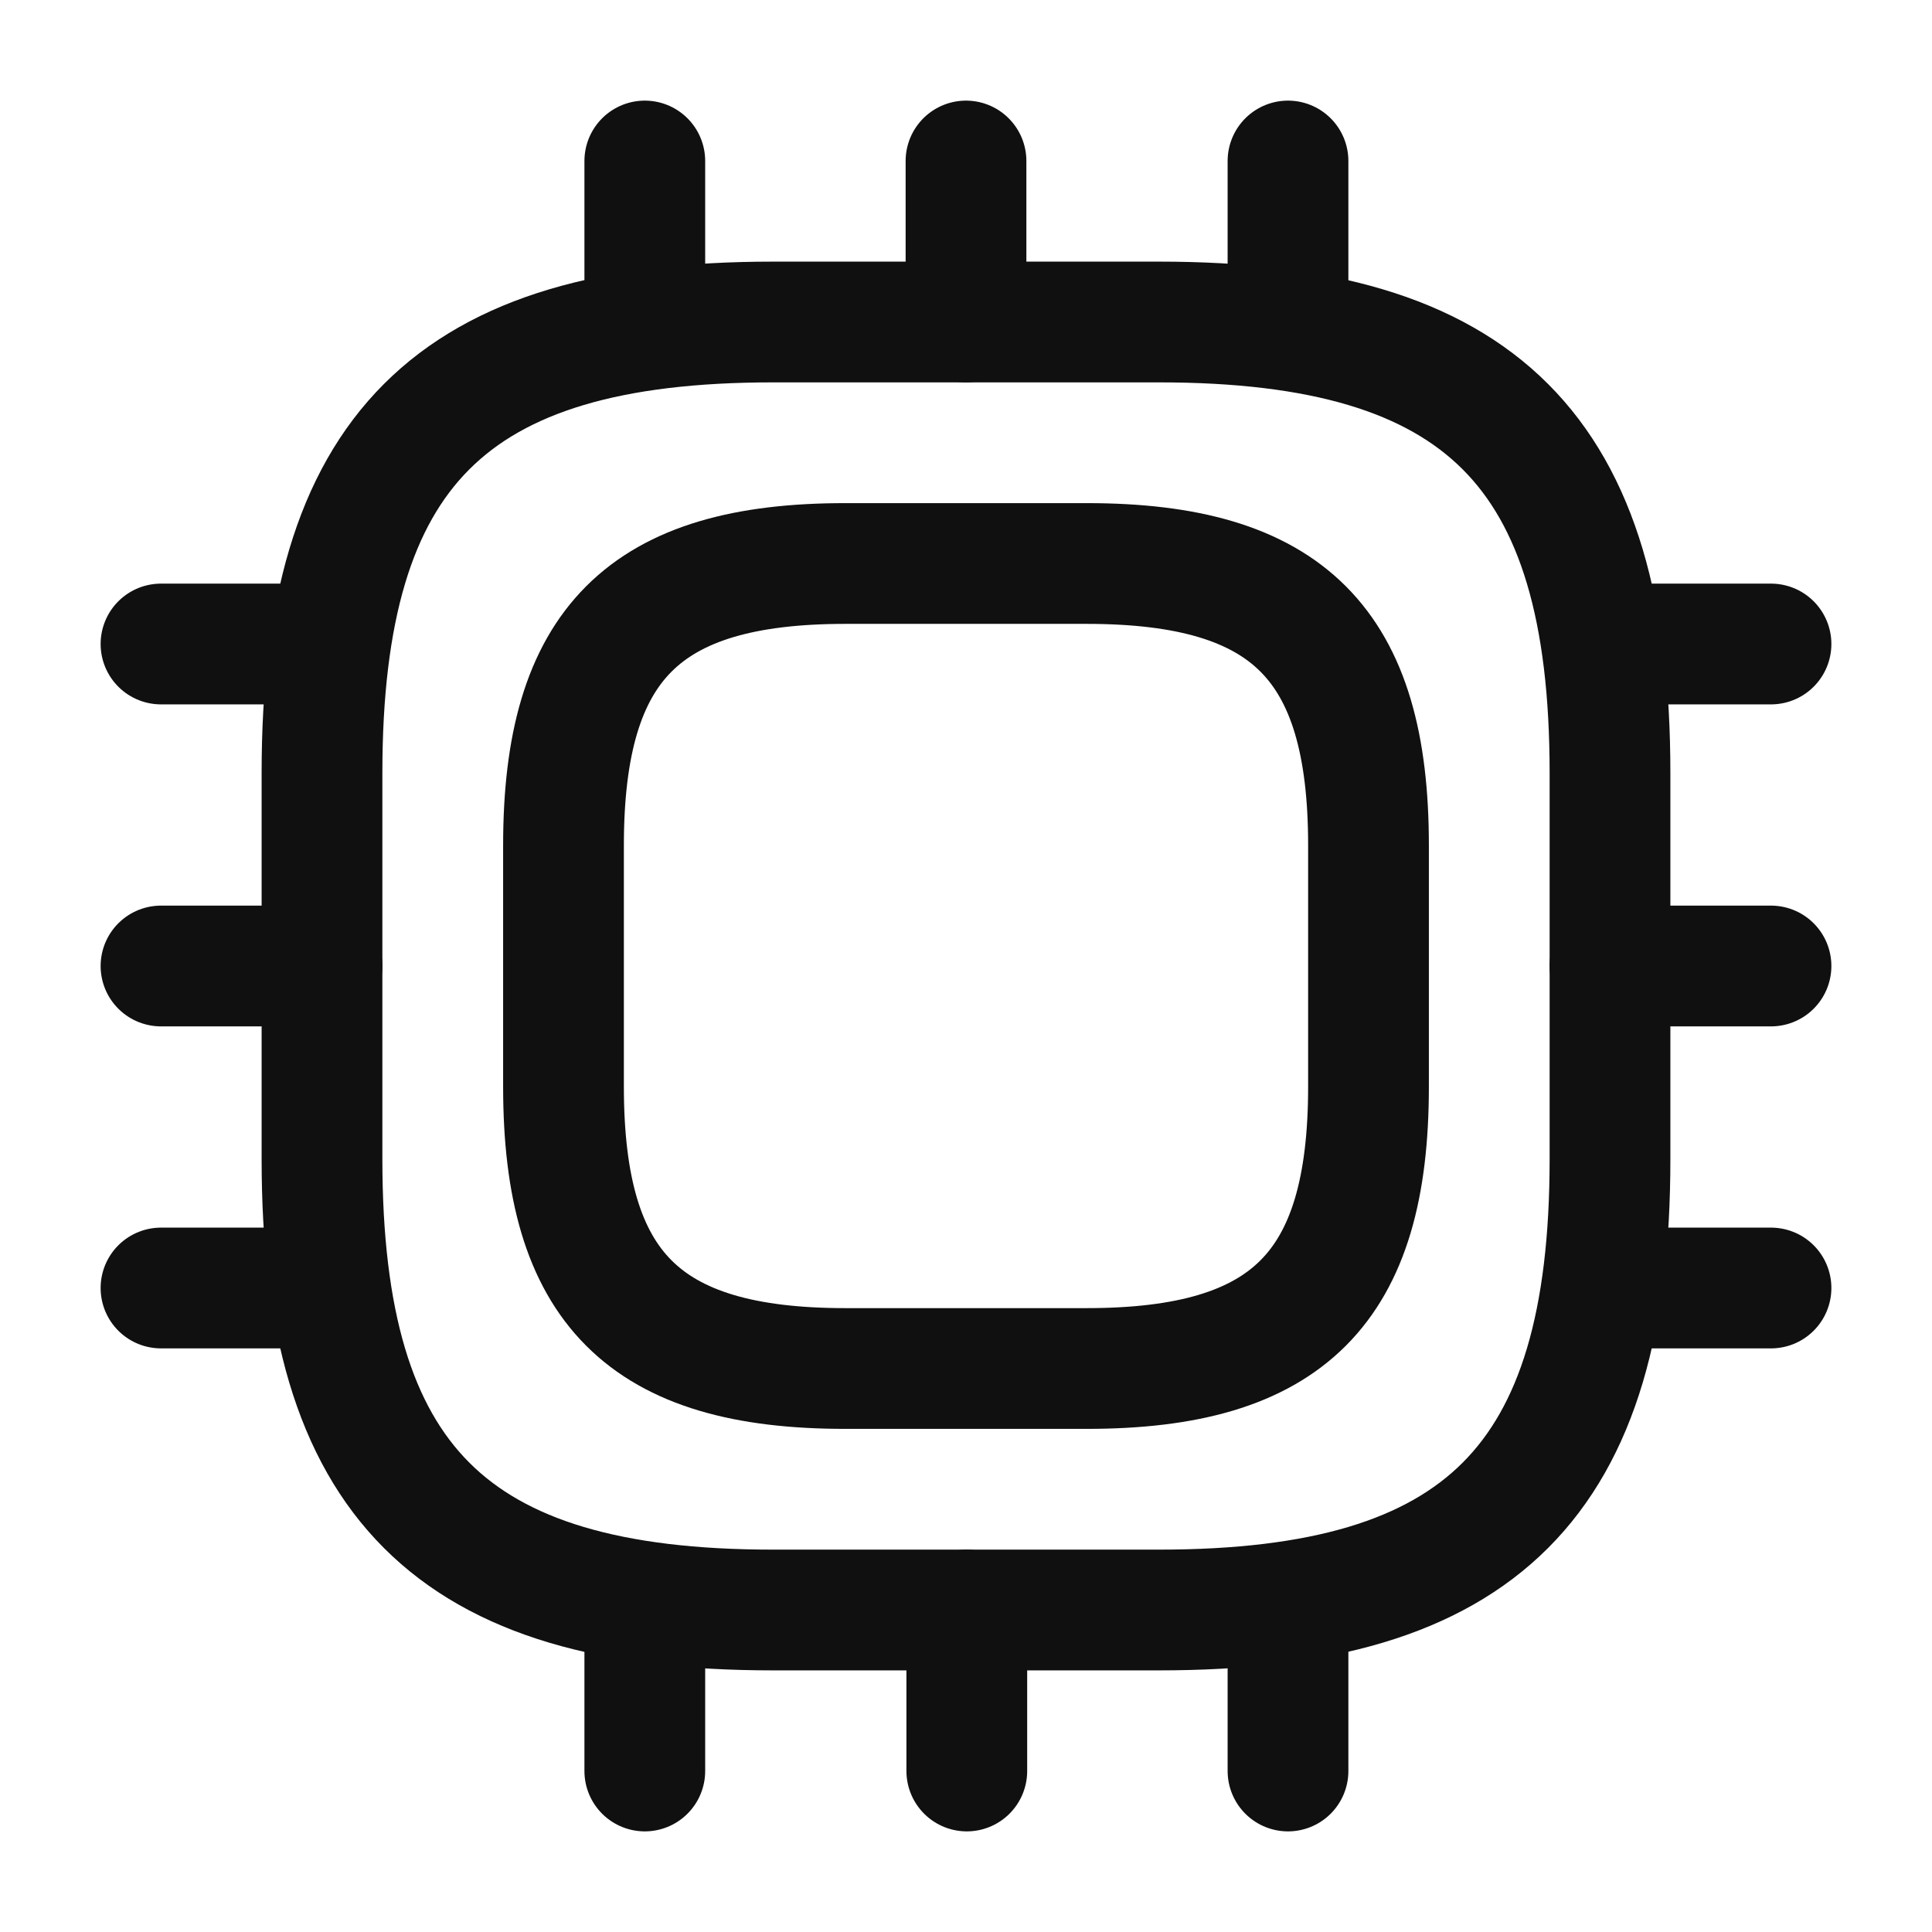 <svg width="24" height="24" viewBox="0 0 24 24" fill="none" xmlns="http://www.w3.org/2000/svg">
<path d="M9.6 20H14.4C18.4 20 20 18.4 20 14.4V9.6C20 5.6 18.4 4 14.4 4H9.6C5.6 4 4 5.6 4 9.6V14.4C4 18.4 5.6 20 9.6 20Z" stroke="#101010" stroke-width="1.5" stroke-linecap="round" stroke-linejoin="round"/>
<path d="M10.5 17H13.5C16 17 17 16 17 13.5V10.5C17 8 16 7 13.5 7H10.5C8 7 7 8 7 10.5V13.5C7 16 8 17 10.5 17Z" stroke="#101010" stroke-width="1.5" stroke-linecap="round" stroke-linejoin="round"/>
<path d="M8.01 4V2" stroke="#101010" stroke-width="1.5" stroke-linecap="round" stroke-linejoin="round"/>
<path d="M12 4V2" stroke="#101010" stroke-width="1.5" stroke-linecap="round" stroke-linejoin="round"/>
<path d="M16 4V2" stroke="#101010" stroke-width="1.5" stroke-linecap="round" stroke-linejoin="round"/>
<path d="M20 8H22" stroke="#101010" stroke-width="1.5" stroke-linecap="round" stroke-linejoin="round"/>
<path d="M20 12H22" stroke="#101010" stroke-width="1.5" stroke-linecap="round" stroke-linejoin="round"/>
<path d="M20 16H22" stroke="#101010" stroke-width="1.5" stroke-linecap="round" stroke-linejoin="round"/>
<path d="M16 20V22" stroke="#101010" stroke-width="1.5" stroke-linecap="round" stroke-linejoin="round"/>
<path d="M12.01 20V22" stroke="#101010" stroke-width="1.5" stroke-linecap="round" stroke-linejoin="round"/>
<path d="M8.01 20V22" stroke="#101010" stroke-width="1.5" stroke-linecap="round" stroke-linejoin="round"/>
<path d="M2 8H4" stroke="#101010" stroke-width="1.5" stroke-linecap="round" stroke-linejoin="round"/>
<path d="M2 12H4" stroke="#101010" stroke-width="1.5" stroke-linecap="round" stroke-linejoin="round"/>
<path d="M2 16H4" stroke="#101010" stroke-width="1.5" stroke-linecap="round" stroke-linejoin="round"/>
</svg>
